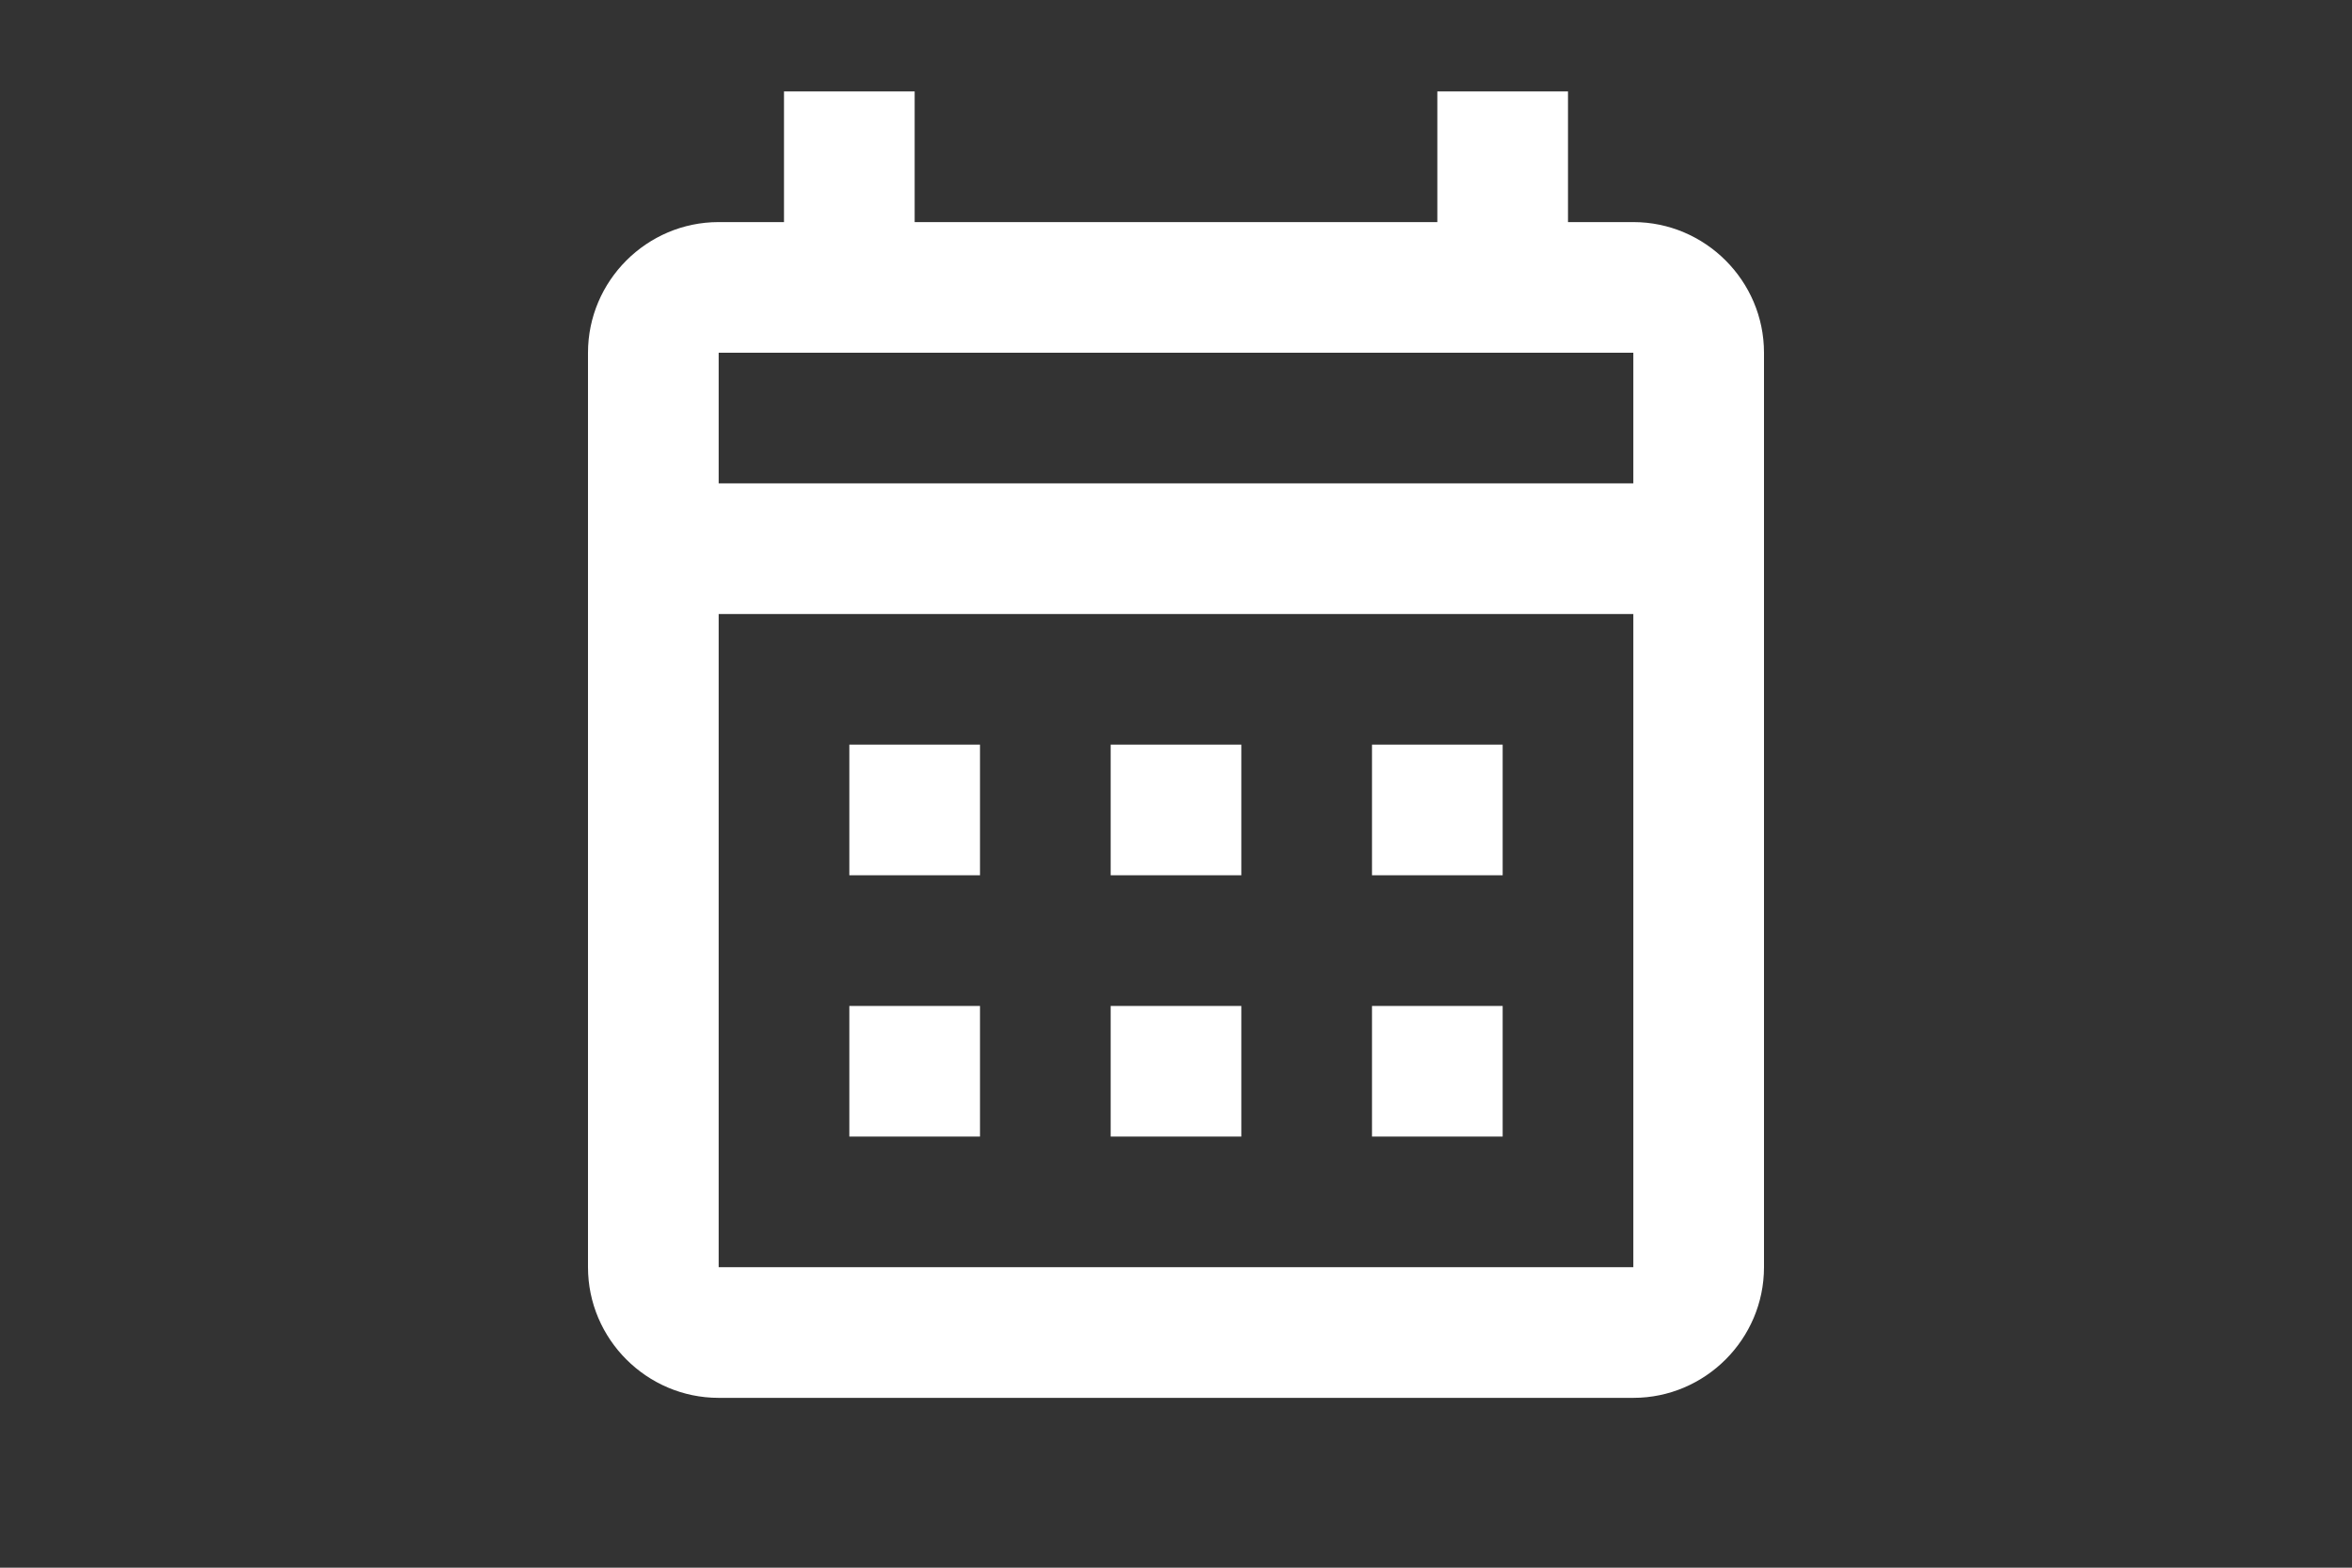 <?xml version="1.0" encoding="utf-8"?>
<!-- Generator: Adobe Illustrator 26.0.3, SVG Export Plug-In . SVG Version: 6.00 Build 0)  -->
<svg version="1.1" id="Layer_1" xmlns="http://www.w3.org/2000/svg" xmlns:xlink="http://www.w3.org/1999/xlink" x="0px" y="0px"
	 viewBox="0 0 36 24" style="enable-background:new 0 0 36 24;" xml:space="preserve">
<rect x="0" y="0" width="36" height="24" fill="#333333" stroke="none"/>
<style type="text/css">
	.st0{fill:#FFFFFF;}
</style>
<g>
	<path class="st0" d="M25,3.4h-1v-2h-2v2h-8v-2h-2v2h-1c-1.1,0-2,0.9-2,2v14c0,1.1,0.9,2,2,2h14c1.1,0,2-0.9,2-2v-14
		C27,4.3,26.1,3.4,25,3.4z M25,19.4H11v-10h14V19.4z M25,7.4H11v-2h14V7.4z M15,13.4h-2v-2h2V13.4z M19,13.4h-2v-2h2V13.4z M23,13.4
		h-2v-2h2V13.4z M15,17.4h-2v-2h2V17.4z M19,17.4h-2v-2h2V17.4z M23,17.4h-2v-2h2V17.4z"/>
</g>
</svg>
